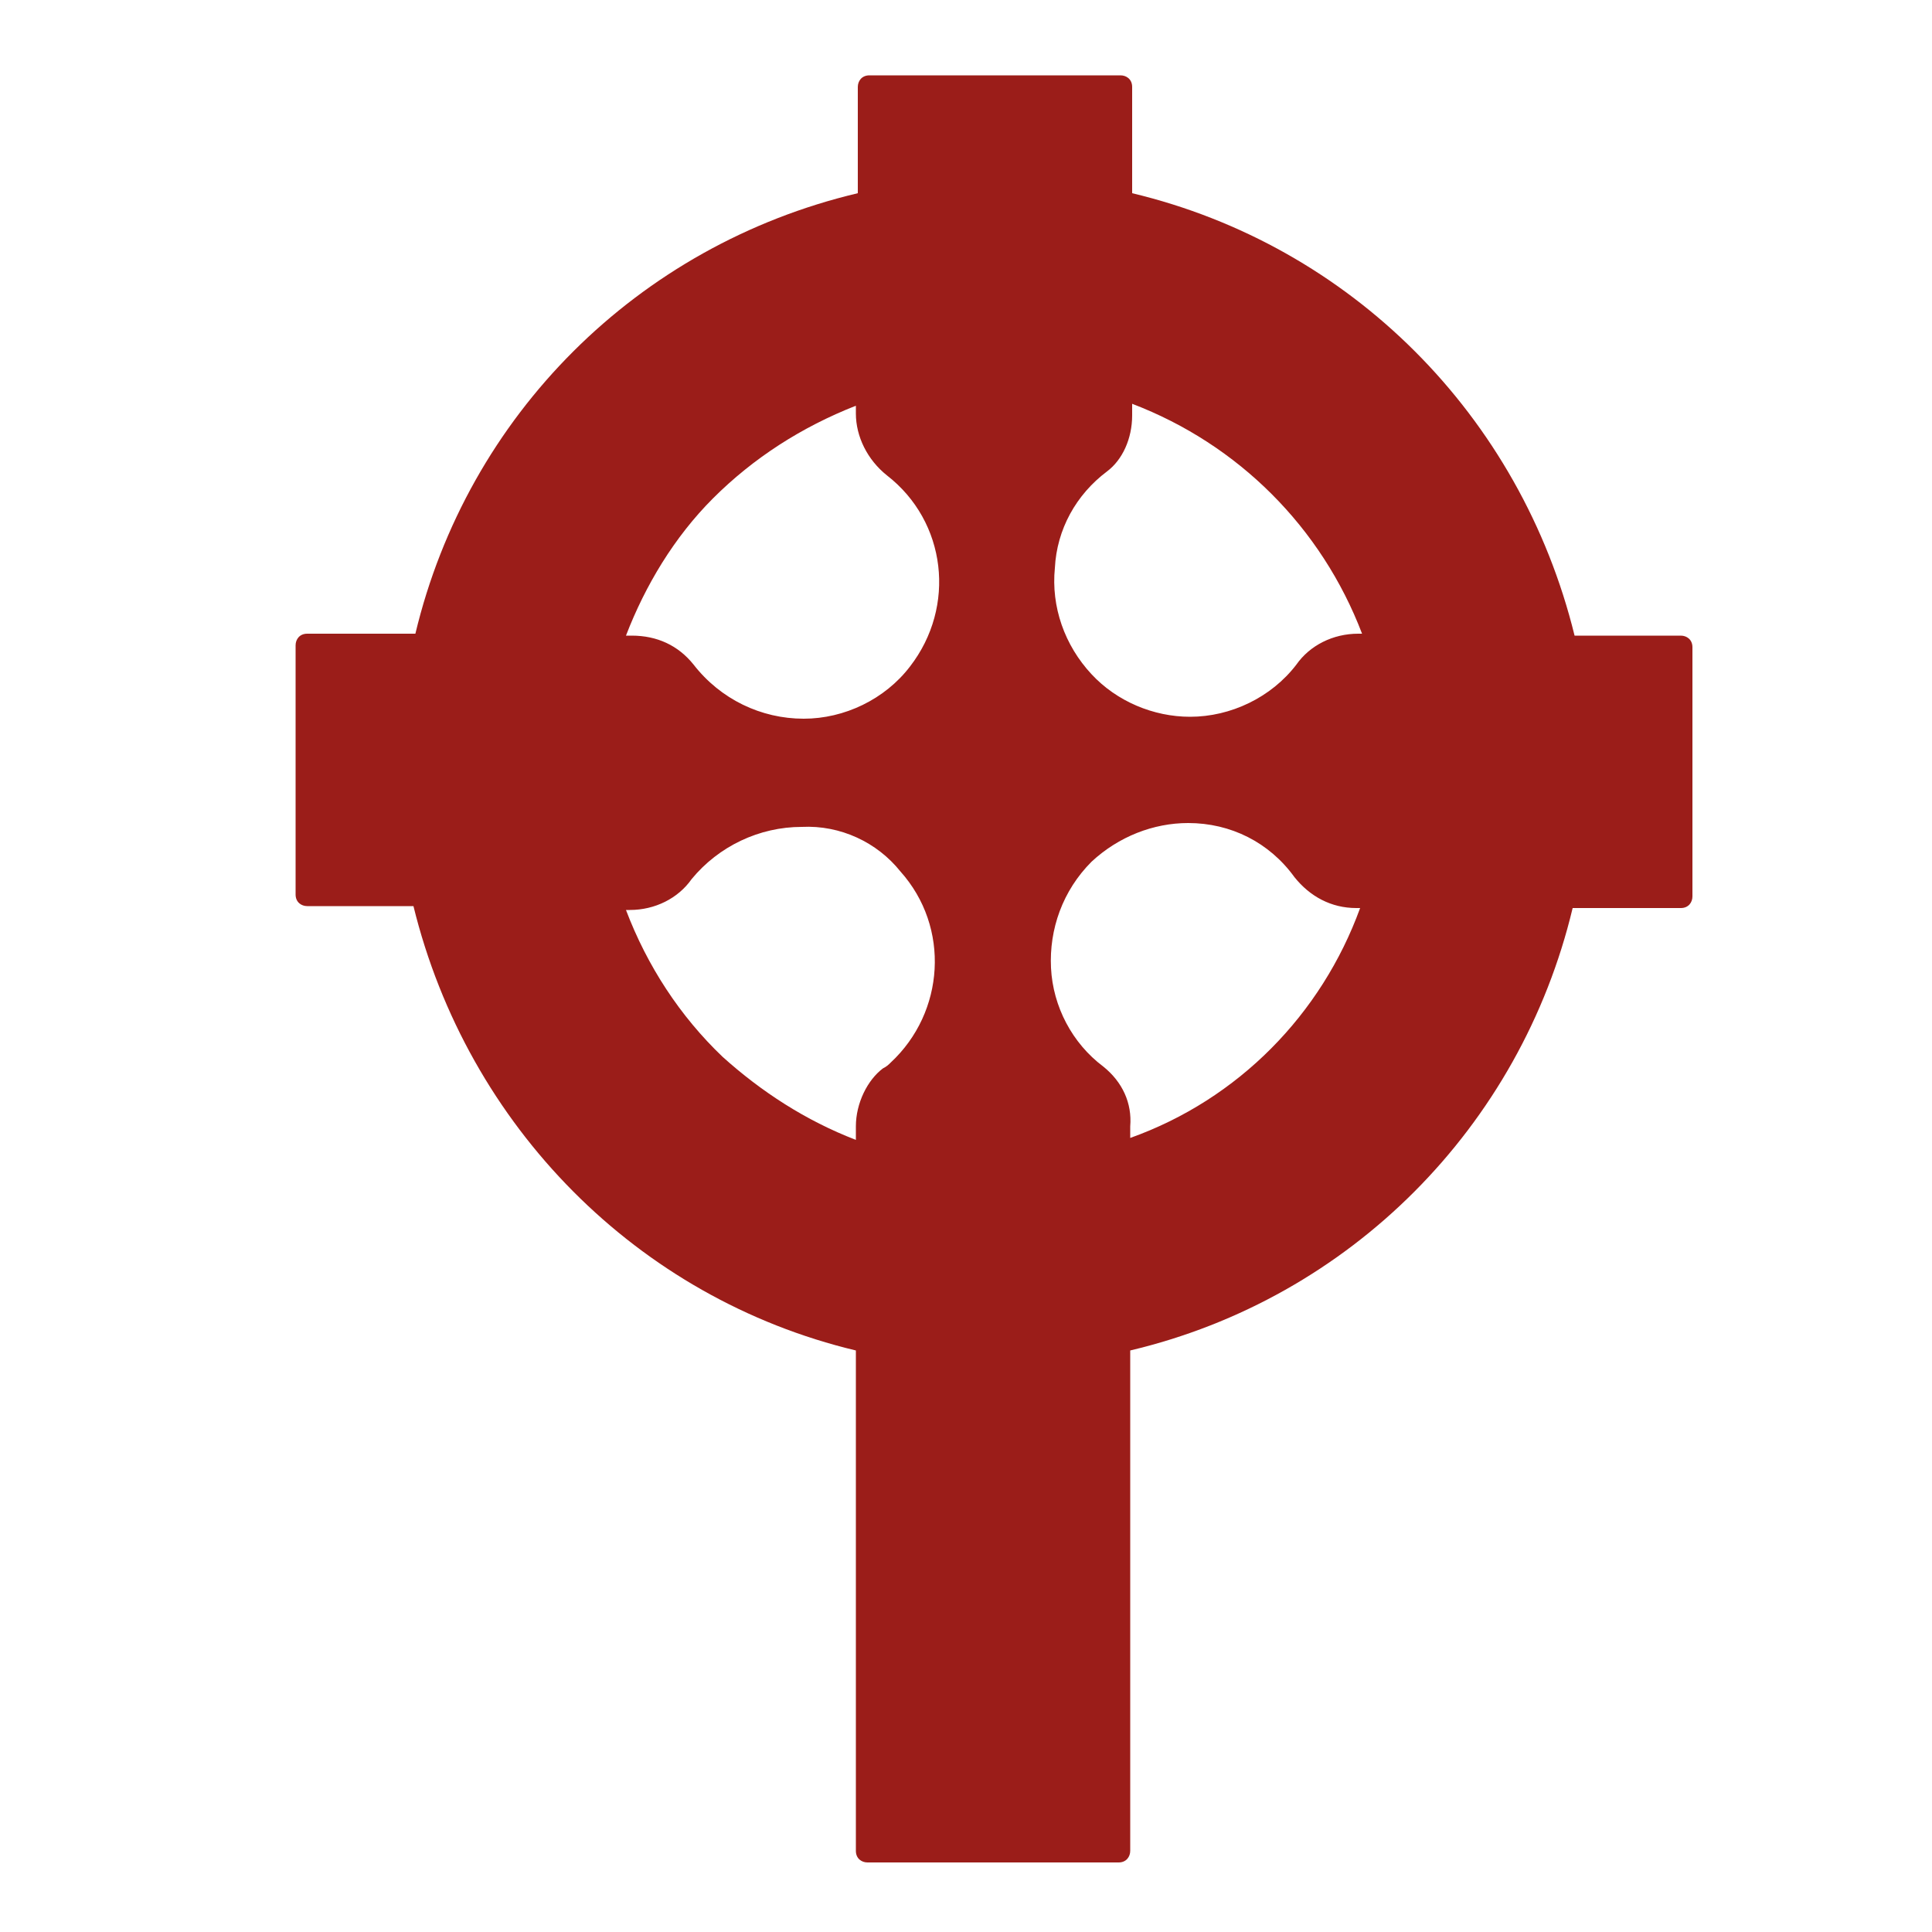 <?xml version="1.0" encoding="utf-8"?>
<!-- Generator: Adobe Illustrator 27.8.1, SVG Export Plug-In . SVG Version: 6.00 Build 0)  -->
<svg version="1.1" id="Layer_1" xmlns="http://www.w3.org/2000/svg" xmlns:xlink="http://www.w3.org/1999/xlink" x="0px" y="0px"
	 viewBox="0 0 100 100" style="enable-background:new 0 0 100 100;" xml:space="preserve">
<style type="text/css">
	.st0{fill:#9B1D19;}
</style>
<path id="np_celtic-cross_1927780_000000_00000115479698731326403790000001110210447861275827_" class="st0" d="M87.6,46.3l0-12.8
	c0-0.4-0.3-0.6-0.6-0.6h-5.5C78.7,21.5,69.9,12.7,58.6,10V4.5c0-0.4-0.3-0.6-0.6-0.6h-13c-0.4,0-0.6,0.3-0.6,0.6V10
	C33,12.7,24.2,21.5,21.5,32.8h-5.6c-0.4,0-0.6,0.3-0.6,0.6l0,12.9c0,0.4,0.3,0.6,0.6,0.6h5.5C24.2,58.3,33,67.2,44.3,69.9v25.9
	c0,0.4,0.3,0.6,0.6,0.6h13c0.4,0,0.6-0.3,0.6-0.6V69.9C69.9,67.2,78.7,58.3,81.4,47H87c0.4,0,0.6-0.3,0.6-0.6
	C87.6,46.4,87.6,46.3,87.6,46.3L87.6,46.3z M58.6,21.5v-0.6c5.5,2.1,9.8,6.4,11.9,11.9h-0.2c-1.3,0-2.5,0.6-3.2,1.6
	c-1.3,1.7-3.4,2.7-5.5,2.7c-1.9,0-3.8-0.8-5.1-2.2c-1.4-1.5-2.1-3.5-1.9-5.5c0.1-2,1.1-3.8,2.7-5C58.1,23.8,58.6,22.7,58.6,21.5
	L58.6,21.5z M45.9,24.6c3.1,2.4,3.6,6.8,1.2,9.9c-1.3,1.7-3.4,2.7-5.5,2.7c-2.2,0-4.3-1-5.7-2.8c-0.8-1-1.9-1.5-3.2-1.5h-0.3
	c1-2.6,2.5-5.1,4.5-7.1c2.1-2.1,4.6-3.7,7.4-4.8v0.4C44.3,22.6,44.9,23.8,45.9,24.6L45.9,24.6z M44.3,58.3v0.7
	c-2.6-1-4.9-2.5-6.9-4.3c-2.2-2.1-3.9-4.7-5-7.6h0.2c1.3,0,2.5-0.6,3.2-1.6c1.4-1.7,3.5-2.7,5.7-2.7c2-0.1,3.9,0.8,5.1,2.3
	c2.6,2.9,2.3,7.3-0.5,9.9c-0.1,0.1-0.2,0.2-0.4,0.3C44.9,55.9,44.3,57.1,44.3,58.3L44.3,58.3z M57.1,55.2c-1.6-1.2-2.6-3.1-2.7-5.1
	c-0.1-2,0.6-4,2.1-5.5c1.4-1.3,3.2-2,5-2c2.2,0,4.2,1,5.5,2.8c0.8,1,1.9,1.6,3.2,1.6h0.2c-2,5.5-6.3,9.9-11.9,11.9v-0.6
	C58.6,57.1,58.1,56,57.1,55.2L57.1,55.2z"/>
</svg>
